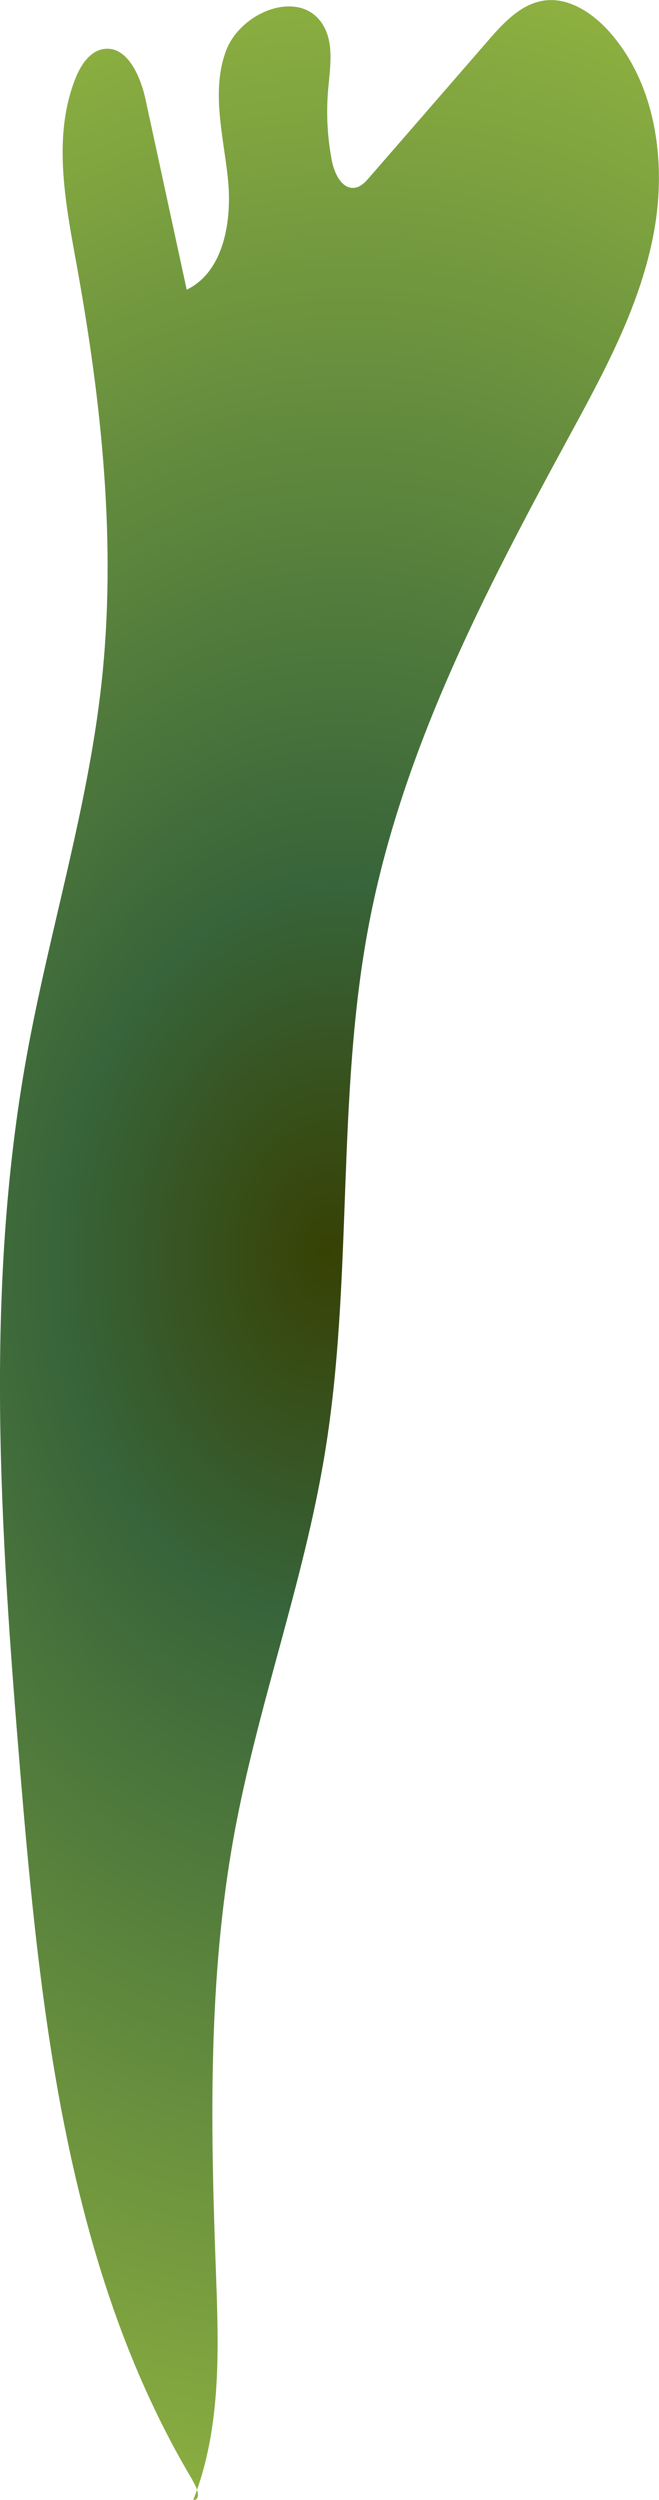 <?xml version="1.0" encoding="UTF-8"?><svg id="Layer_2" xmlns="http://www.w3.org/2000/svg" xmlns:xlink="http://www.w3.org/1999/xlink" viewBox="0 0 54.99 208.3"><defs><style>.cls-1{fill:url(#olive-darkolive02);}</style><radialGradient id="olive-darkolive02" cx="-66.56" cy="156.5" fx="-66.56" fy="156.5" r="210.87" gradientTransform="translate(-39.1 60.33) rotate(-86.89) scale(.6 .44) skewX(-.16)" gradientUnits="userSpaceOnUse"><stop offset="0" stop-color="#374104"/><stop offset=".24" stop-color="#37643a"/><stop offset="1" stop-color="#a4c442"/></radialGradient></defs><g id="small"><g id="small-group"><path id="top-fronds-1200" class="cls-1" d="M16.09,206.69c-10.47-17.5-12.72-38.79-14.42-59.29C.04,127.67-1.3,107.66,2.19,88.19c1.87-10.44,5.1-20.62,6.27-31.17,1.29-11.67,.02-23.5-2.08-35.04-.93-5.12-2-10.58-.1-15.41,.44-1.12,1.18-2.28,2.33-2.48,1.97-.34,3.11,2.21,3.54,4.22,1.14,5.28,2.29,10.55,3.43,15.83,3.12-1.51,3.81-5.79,3.43-9.33s-1.39-7.23-.16-10.55S25.02-.96,26.91,2.01c1,1.57,.63,3.62,.47,5.49-.17,1.96-.06,3.95,.31,5.88,.21,1.1,.87,2.44,1.94,2.26,.5-.08,.87-.49,1.21-.88,3.3-3.79,6.6-7.59,9.89-11.38,1.27-1.46,2.7-3.01,4.58-3.32,2.08-.34,4.1,.98,5.53,2.58,3.99,4.47,4.84,11.2,3.64,17.15-1.19,5.95-4.15,11.35-7.03,16.65-6.98,12.83-13.86,26.01-16.64,40.44-2.8,14.54-1.3,29.65-3.71,44.26-1.77,10.77-5.63,21.08-7.58,31.81-2.14,11.78-1.96,23.87-1.52,35.85,.24,6.59,.54,13.36-1.86,19.46,.06,.12,.86-.03-.07-1.58Z"/></g></g></svg>